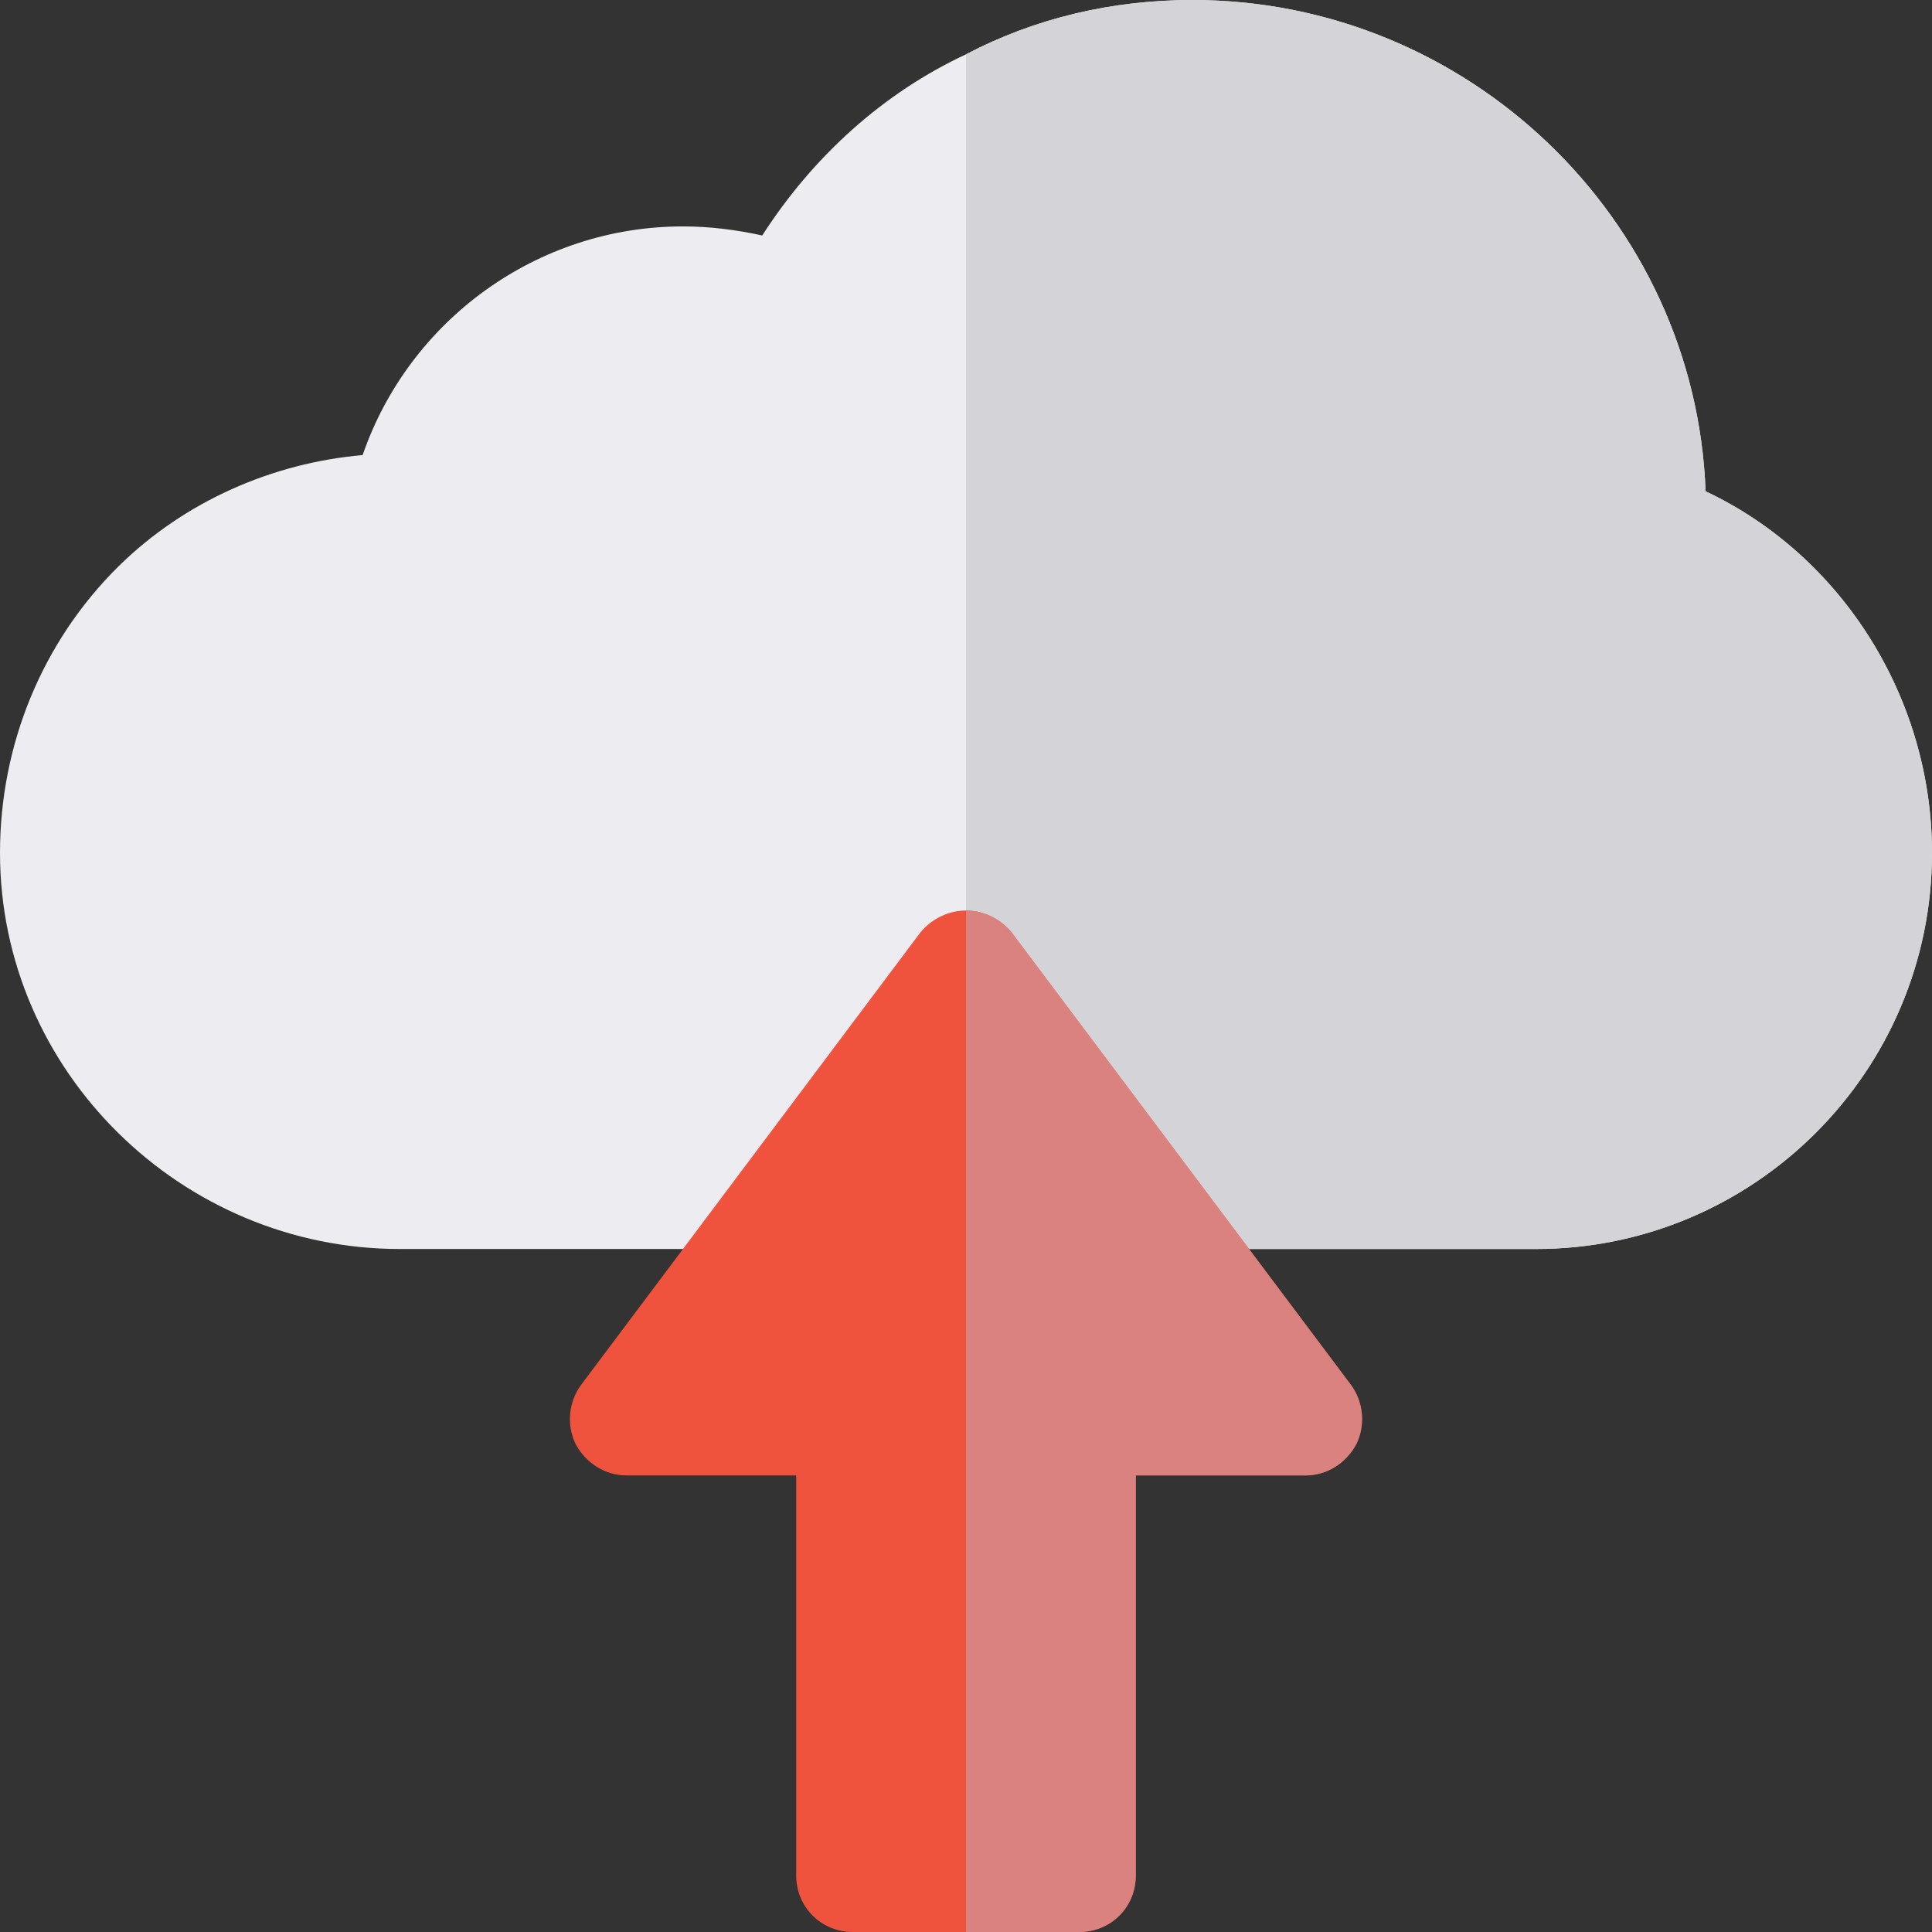 <?xml version="1.0"?>
<svg xmlns="http://www.w3.org/2000/svg" height="512px" viewBox="0 0 512 512" width="512px" class=""><rect x="0" y="0" width="512" height="512" fill="#333333" stroke="none"/><g><path d="m512 226c0 57.898-47.102 105-105 105h-301c-57.898 0-106-47.102-106-105 0-28.5 11.102-55.902 31.5-76 17.402-17.102 40.602-27.301 64.602-29.398 12.301-35.699 46.199-60.602 84.898-60.602 7.199 0 14.098.902 21 2.402 13.5-21 32.102-37.801 54-48.004 18.301-9.598 38.699-14.398 60-14.398 72.898 0 133.301 57.898 136 130.199 36.301 17.102 60 55 60 95.801zm0 0" fill="#ececf1" data-original="#ECECF1" class=""/><path d="m512 226c0 57.898-47.102 105-105 105h-151v-316.602c18.301-9.598 38.699-14.398 60-14.398 72.898 0 133.301 57.898 136 130.199 36.301 17.102 60 55 60 95.801zm0 0" fill="#d3d3d8" data-original="#D3D3D8" class="" style="fill:#D3D3D8"/><path d="m358 367-90-120c-3-3.602-7.5-5.699-12-5.699s-9 2.098-12 5.699l-90 120c-3.301 4.5-3.902 10.5-1.5 15.598 2.699 5.102 7.801 8.402 13.5 8.402h45v106c0 8.402 6.598 15 15 15h60c8.402 0 15-6.598 15-15v-106h45c5.699 0 10.801-3.301 13.5-8.402 2.402-5.098 1.801-11.098-1.5-15.598zm0 0" fill="#75efff" data-original="#75EFFF" class="" style="fill:#EF533D" data-old_color="#EF523C"/><path d="m359.5 382.598c-2.699 5.102-7.801 8.402-13.5 8.402h-45v106c0 8.402-6.598 15-15 15h-30v-270.699c4.5 0 9 2.098 12 5.699l90 120c3.301 4.5 3.902 10.5 1.5 15.598zm0 0" fill="#00ceee" data-original="#00CEEE" class="active-path" style="fill:#DA827F" data-old_color="#DA817E"/></g> </svg>
